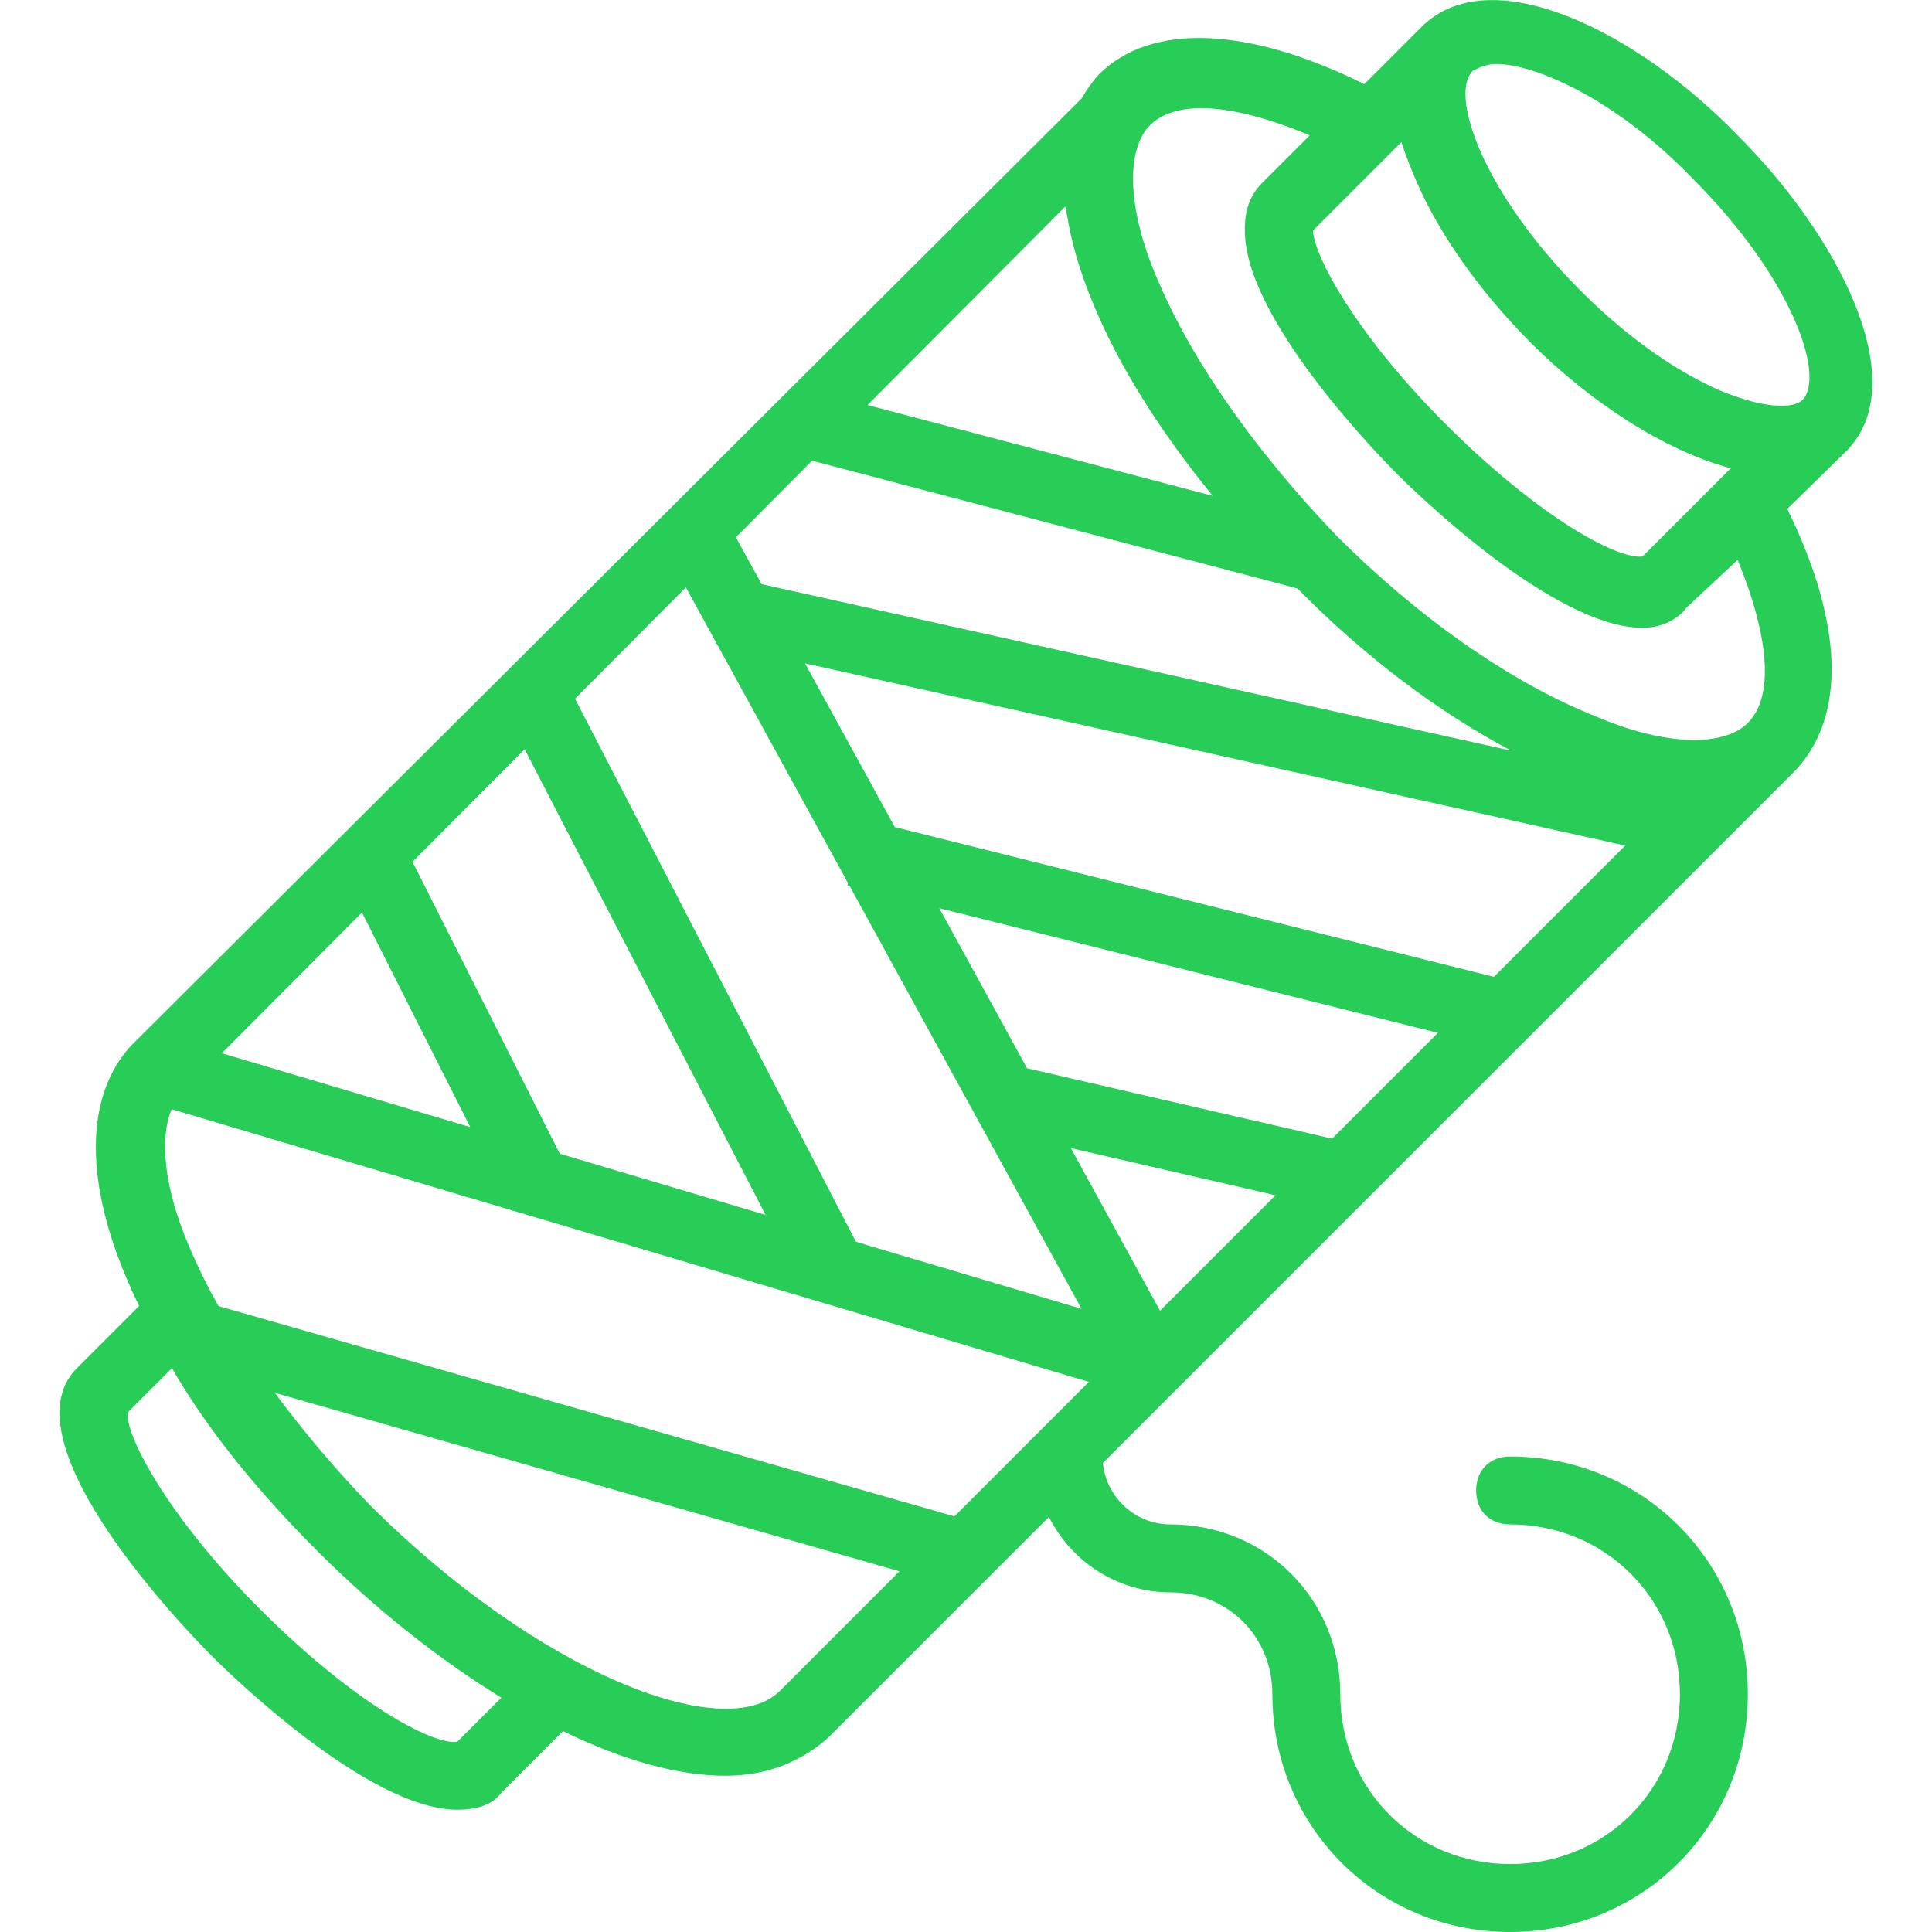 <?xml version="1.0"?>
<svg xmlns="http://www.w3.org/2000/svg" xmlns:xlink="http://www.w3.org/1999/xlink" version="1.1" id="Layer_1" x="0px" y="0px" viewBox="0 0 510.961 510.961" style="enable-background:new 0 0 510.961 510.961;" xml:space="preserve" width="512px" height="512px"><g><g transform="translate(1 1)">
	<g>
		<path d="M488.163,117.382c16.415-18.339-3.105-56.101-29.596-82.593c-26.492-27.375-64.255-46.042-82.594-29.597l-0.045-0.045    l-16.106,16.106c-30.87-15.345-56.529-16.229-70.125-2.633c-1.777,1.914-3.301,4.039-4.576,6.353L33.697,275.519    c-11.677,12.575-12.575,34.133-1.796,60.182c1.17,2.872,2.476,5.771,3.89,8.685l-16.465,16.465    c-19.761,19.761,30.54,70.961,35.93,76.351c4.491,4.491,41.319,40.421,64.674,40.421c4.491,0,8.982-0.898,11.677-4.491    l16.301-16.302c15.749,7.723,30.473,11.81,42.983,11.81c10.779,0,19.761-3.593,26.947-9.881l58.575-58.575    c5.908,11.798,18.119,19.951,32.148,19.951c15.27,0,26.947,11.677,26.947,26.947c0,35.032,27.846,62.877,62.877,62.877    s62.877-27.846,62.877-62.877c0-35.032-27.846-62.877-62.877-62.877c-5.389,0-8.982,3.593-8.982,8.982s3.593,8.982,8.982,8.982    c25.151,0,44.912,19.761,44.912,44.912s-19.761,44.912-44.912,44.912s-44.912-19.761-44.912-44.912s-19.761-44.912-44.912-44.912    c-9.304,0-17.009-7.169-17.878-16.255l183.155-183.155c13.453-14.294,12.737-38.822-2.145-69.16l15.53-15.207    c0.029-0.023,0.06-0.045,0.089-0.068c0.052-0.052,0.095-0.109,0.146-0.162l0.752-0.737L488.163,117.382z M394.791,15.926    c9.881,0,31.439,8.982,52.098,30.54c26.049,26.049,35.032,52.098,28.744,58.386c-0.385,0.33-0.847,0.608-1.376,0.836    c-0.02,0.008-0.036,0.017-0.056,0.024c-0.057,0.024-0.123,0.041-0.182,0.064c-2.897,1.013-8.786,0.879-18.148-2.721    c-0.547-0.195-1.098-0.414-1.648-0.63c-10.62-4.564-23.796-13.138-36.977-26.318c-2.442-2.442-4.734-4.884-6.878-7.31    c-0.714-0.809-1.413-1.615-2.094-2.42c-1.363-1.609-2.661-3.208-3.893-4.793c-1.232-1.585-2.399-3.155-3.5-4.706    c-1.102-1.551-2.139-3.082-3.111-4.59c-3.403-5.276-6.017-10.257-7.859-14.735c-0.263-0.64-0.511-1.269-0.742-1.888    c-0.464-1.237-0.864-2.431-1.203-3.577c-0.169-0.573-0.323-1.134-0.461-1.682c-1.52-6.029-1.163-10.525,0.998-12.687l0,0    C390.3,16.825,392.097,15.926,394.791,15.926z M346.286,59.94l23.354-23.354c0.803,2.542,1.783,5.148,2.892,7.788    c5.567,14.058,15.903,29.067,28.02,41.884c0.114,0.121,0.226,0.243,0.34,0.363c0.951,1,1.91,1.99,2.881,2.962    c15.784,15.784,35.578,28.694,52.977,33.255l-23.335,23.335c-6.288,0.898-26.947-9.881-52.098-35.032    c-23.559-23.559-34.507-43.965-35.06-50.883C346.266,60.15,346.27,60.037,346.286,59.94z M251.415,400.033L56.783,344.426    c-3.033-5.416-5.663-10.742-7.817-15.91c-6.628-15.464-7.814-28.504-4.565-36.169l90.094,26.789l0.077,0.153l0.162-0.082    l152.239,45.267L251.415,400.033z M281.166,55.676c1.107,7.171,3.341,14.926,6.734,23.128c6.825,16.753,17.94,34.363,31.858,51.35    l-91.314-24.03l52.27-52.471C280.864,54.327,281.014,55.001,281.166,55.676z M342.125,154.617    c18.032,18.308,37.56,32.887,56.577,42.924l-198.287-44.057l-6.799-12.398l20.166-20.244L342.125,154.617z M188.283,168.724    l-0.099,0.446l0.391,0.087l34.692,63.265l-0.15,0.599l0.554,0.138l61.358,111.894l-59.657-17.738l-74.301-143.621l29.33-29.443    L188.283,168.724z M201.469,320.307l-54.423-16.182l-38.95-77.19l29.663-29.777L201.469,320.307z M123.37,297.086l-65.697-19.534    l37.065-37.208L123.37,297.086z M282.2,302.63l54.129,12.488l-30.536,30.536L282.2,302.63z M270.626,281.523l-23.211-42.329    l131.873,32.965l-27.978,27.978L270.626,281.523z M235.648,217.736l-23.742-43.296l216.906,48.194l-34.711,34.711L235.648,217.736    z M119.928,459.66c-6.288,0.898-26.947-9.881-52.098-35.032S31.9,377.919,32.798,372.53l11.677-11.677    c9.881,17.067,23.354,33.235,38.625,48.505c15.27,15.27,32.337,28.744,48.505,38.625L119.928,459.66z M205.262,446.186    c-14.372,14.372-63.775-4.491-108.688-49.404c-9.209-9.593-17.59-19.514-24.88-29.413l165.19,47.195L205.262,446.186z     M458.567,147.07c8.084,19.761,9.881,35.93,2.695,43.116c-6.288,6.288-21.558,6.288-40.421-1.796    c-22.456-8.982-46.709-26.049-68.267-47.607c-5.389-5.614-10.498-11.34-15.27-17.109c-10.737-12.979-19.768-26.171-26.455-38.777    c-2.229-4.202-4.197-8.339-5.882-12.381c-8.084-18.863-8.084-34.133-1.797-40.421c2.695-2.695,7.186-4.491,13.474-4.491    c8.084,0,17.965,2.695,28.744,7.186l-12.575,12.575c-3.282,3.282-4.623,7.435-4.566,12.098    c-0.645,23.367,35.944,60.599,40.496,65.151c4.491,4.491,41.319,40.421,64.674,40.421c4.491,0,8.982-1.797,11.677-5.389    L458.567,147.07z" data-original="#000000" class="active-path" data-old_color="#27cd57" fill="#27cd57"/>
	</g>
</g></g> </svg>
